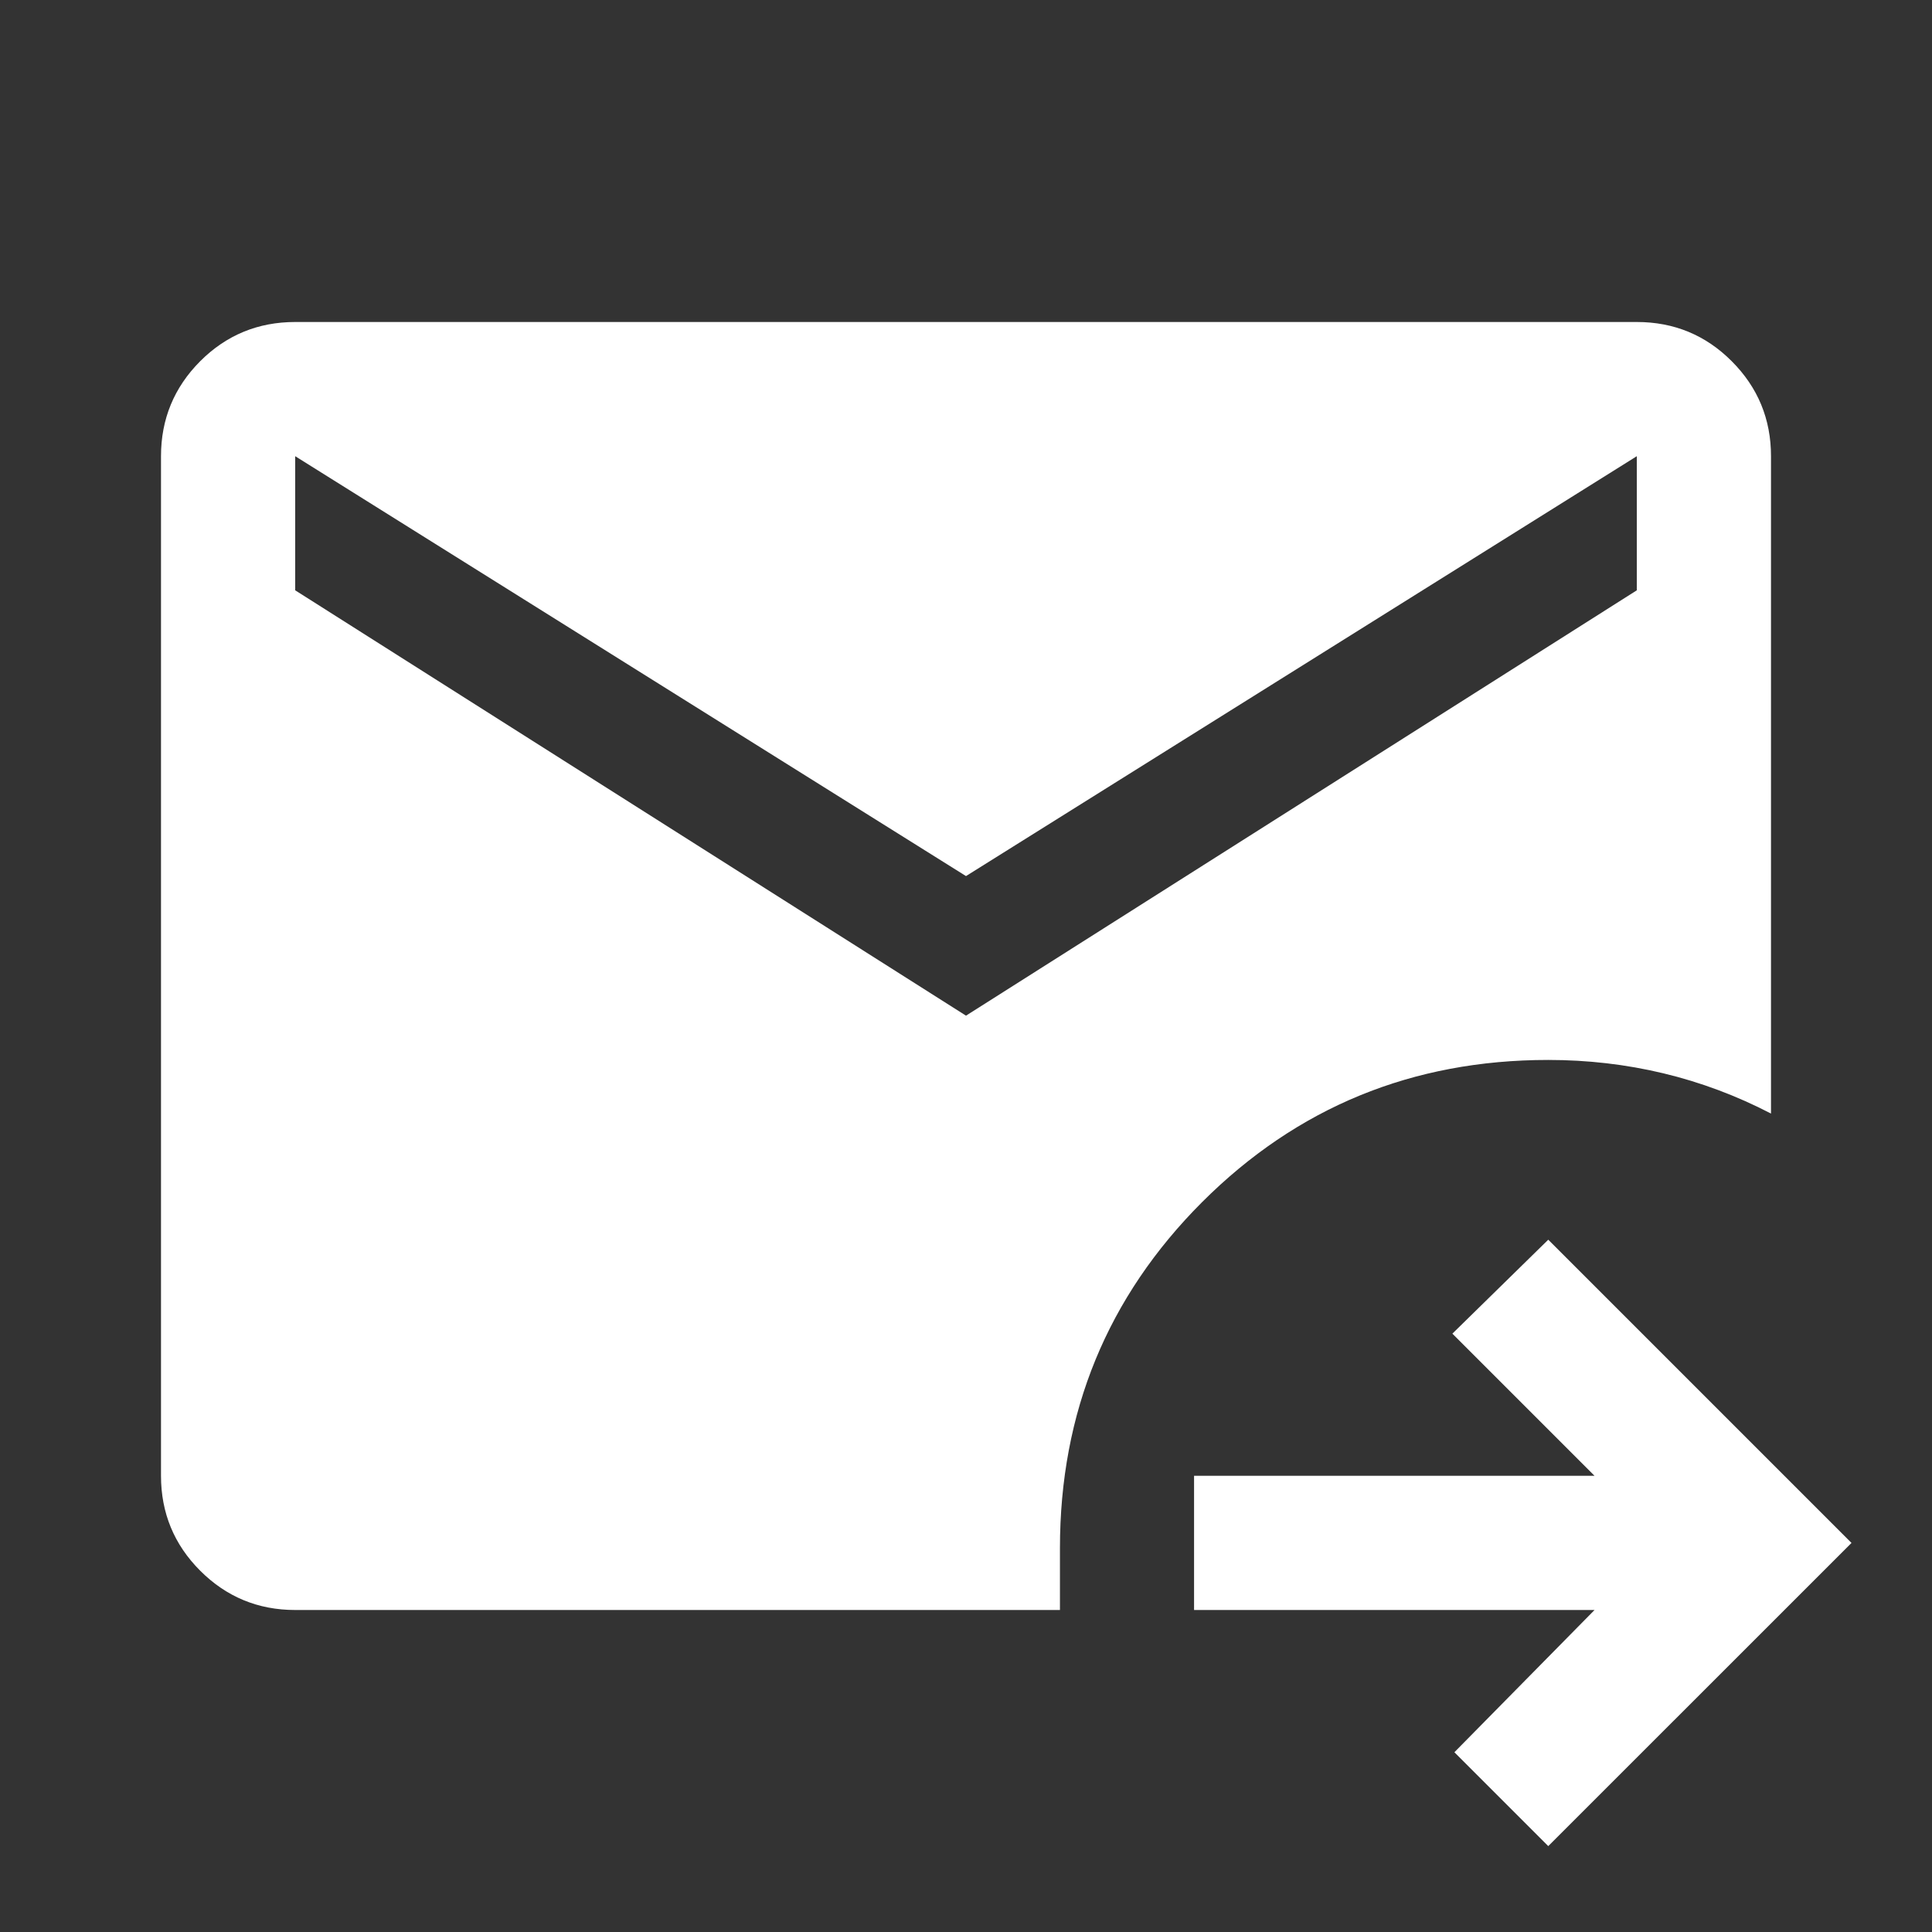 <svg width="24" height="24" viewBox="0 0 24 24" fill="none" xmlns="http://www.w3.org/2000/svg">
<rect x="0" y="0" width="24" height="24" fill="#333333" stroke="none"/>
<path d="M19.233 22.933L18.067 21.767L19.808 20H14.833V18.333H19.808L18.042 16.567L19.233 15.4L23 19.167L19.233 22.933ZM3.667 20C3.206 20 2.812 19.837 2.487 19.512C2.163 19.188 2 18.794 2 18.333V5.667C2 5.206 2.163 4.812 2.487 4.487C2.812 4.162 3.206 4 3.667 4H20.333C20.794 4 21.188 4.162 21.512 4.487C21.837 4.812 22 5.206 22 5.667V13.833C21.572 13.611 21.126 13.444 20.663 13.333C20.199 13.222 19.722 13.167 19.233 13.167C17.544 13.167 16.111 13.756 14.933 14.933C13.756 16.111 13.167 17.544 13.167 19.233V20H3.667ZM12 12.617L20.333 7.333V5.667L12 10.883L3.667 5.667V7.333L12 12.617Z" fill="white"/>
</svg>
